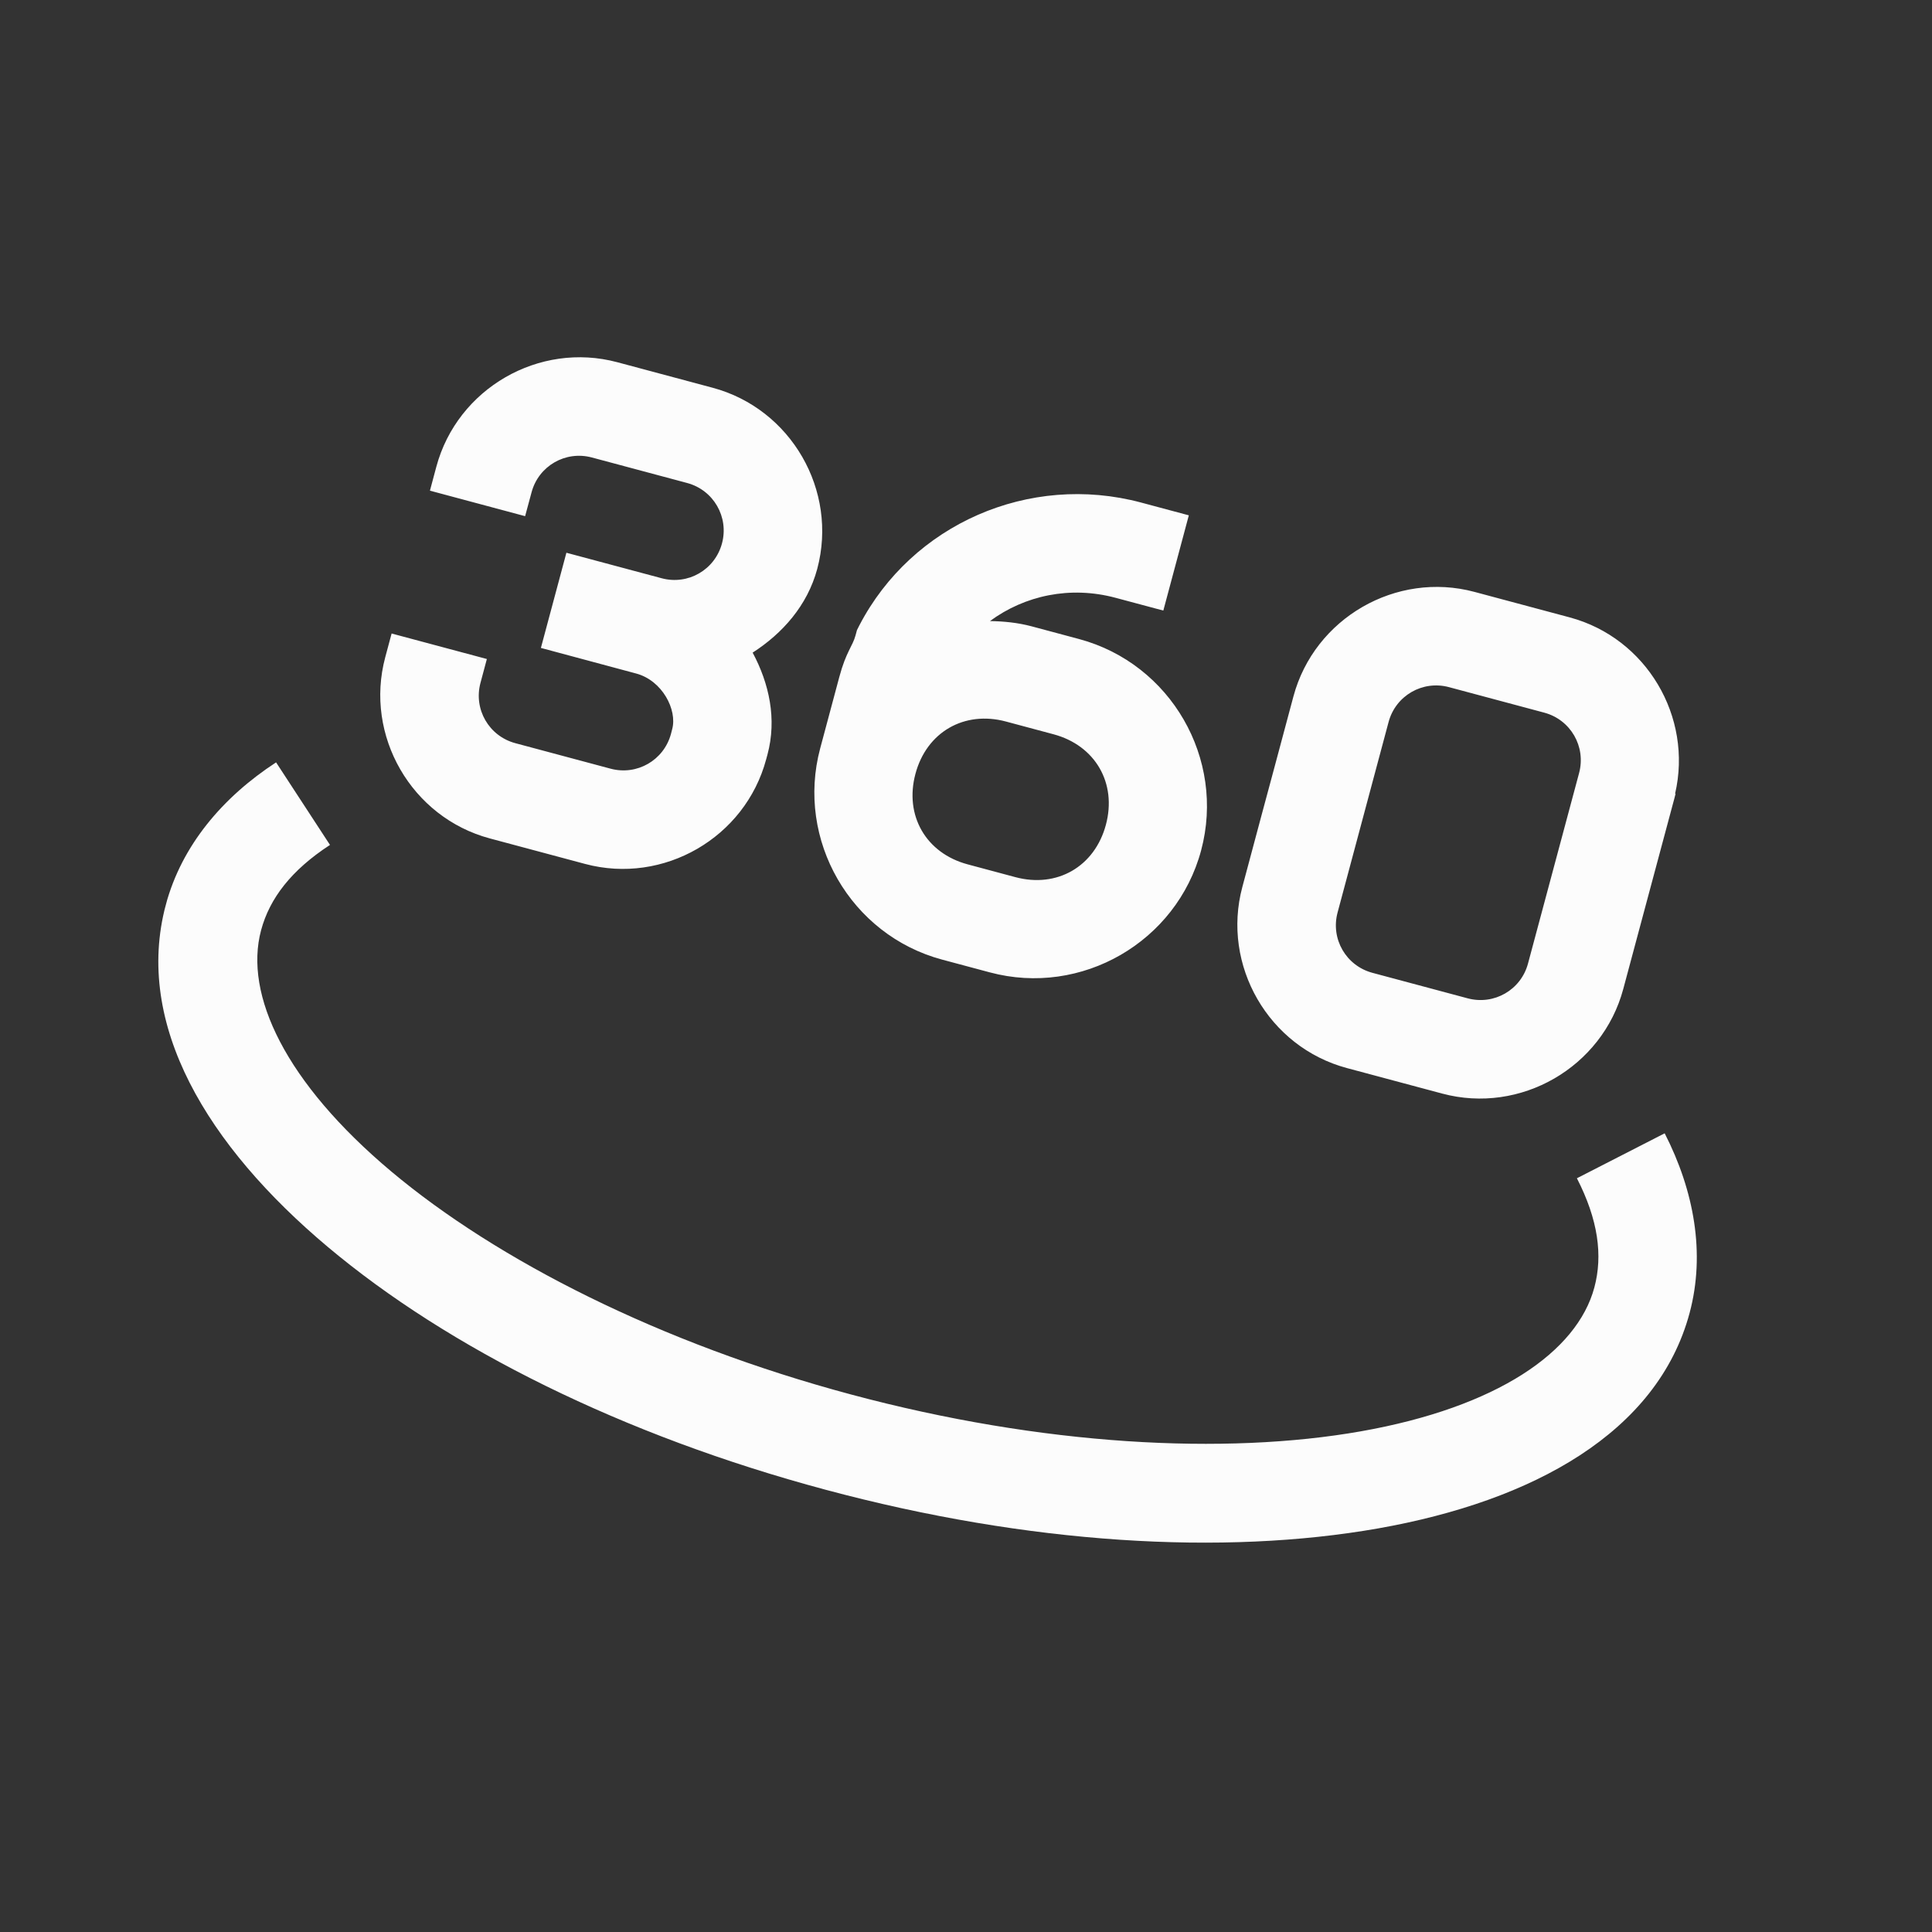<svg width="30" height="30" viewBox="0 0 30 30" fill="none" xmlns="http://www.w3.org/2000/svg">
<rect x="0" y="0" width="30" height="30" fill="#333333" stroke="none"/>
<g clip-path="url(#clip0_877_2317)">
<path d="M9.587 5.625C8.371 5.299 7.101 6.032 6.775 7.249L6.676 7.619L8.154 8.015L8.254 7.645C8.363 7.235 8.781 6.994 9.191 7.104L10.67 7.5C11.08 7.61 11.321 8.028 11.211 8.438C11.101 8.848 10.684 9.089 10.274 8.979L8.795 8.583L8.399 10.061L9.877 10.458C10.287 10.567 10.518 11.026 10.438 11.321L10.419 11.395C10.309 11.805 9.891 12.046 9.481 11.936L8.002 11.54C7.592 11.43 7.351 11.013 7.461 10.603L7.56 10.233L6.081 9.837L5.982 10.206C5.656 11.423 6.389 12.693 7.606 13.019L9.085 13.415C10.302 13.741 11.571 13.008 11.897 11.791L11.917 11.718C12.066 11.164 11.943 10.611 11.687 10.134C12.15 9.836 12.537 9.403 12.69 8.834C13.016 7.617 12.283 6.347 11.066 6.021L9.587 5.625ZM17.721 7.804C15.978 7.338 14.161 8.143 13.345 9.709L13.307 9.784L13.285 9.865C13.239 10.037 13.139 10.116 13.033 10.511L12.736 11.62C12.355 13.042 13.208 14.52 14.63 14.901L15.37 15.099C16.792 15.48 18.27 14.627 18.651 13.205C19.032 11.782 18.179 10.305 16.756 9.923L16.017 9.725C15.802 9.668 15.586 9.647 15.372 9.644C15.911 9.247 16.615 9.093 17.324 9.283L18.064 9.481L18.46 8.002L17.721 7.804ZM22.896 9.191C21.68 8.865 20.41 9.598 20.084 10.815L19.787 11.924L19.588 12.663L19.291 13.773C18.965 14.989 19.698 16.259 20.915 16.585L22.394 16.981C23.61 17.307 24.88 16.574 25.206 15.357L25.999 12.4L26.018 12.326L26.011 12.324C26.288 11.131 25.566 9.907 24.375 9.587L22.896 9.191ZM22.5 10.67L23.979 11.066C24.389 11.176 24.63 11.594 24.52 12.004L23.727 14.961C23.618 15.371 23.2 15.612 22.79 15.502L21.311 15.106C20.901 14.996 20.66 14.579 20.77 14.169L21.067 13.06L21.265 12.32L21.562 11.211C21.672 10.801 22.09 10.56 22.5 10.67ZM15.621 11.204L16.36 11.402C17.008 11.576 17.346 12.161 17.172 12.808C16.998 13.456 16.414 13.794 15.766 13.62L15.027 13.422C14.379 13.249 14.041 12.664 14.215 12.016C14.388 11.368 14.973 11.03 15.621 11.204ZM25.849 17.598L24.486 18.296C24.816 18.94 24.891 19.493 24.757 19.992C24.489 20.993 23.245 21.852 21.134 22.225C19.023 22.598 16.186 22.45 13.217 21.654C10.248 20.859 7.717 19.568 6.075 18.19C4.433 16.811 3.786 15.446 4.054 14.445C4.187 13.949 4.524 13.511 5.124 13.12L4.287 11.838C3.455 12.381 2.822 13.129 2.575 14.048C2.078 15.906 3.22 17.792 5.091 19.363C6.961 20.933 9.665 22.288 12.821 23.133C15.976 23.979 18.995 24.157 21.4 23.733C23.805 23.308 25.738 22.245 26.236 20.388C26.484 19.462 26.305 18.489 25.849 17.598Z" fill="#FCFCFC"/>
</g>
<defs>
<clipPath id="clip0_877_2317">
<rect width="24" height="24" fill="white" transform="translate(6.34) scale(1.021) rotate(15)"/>
</clipPath>
</defs>
</svg>

